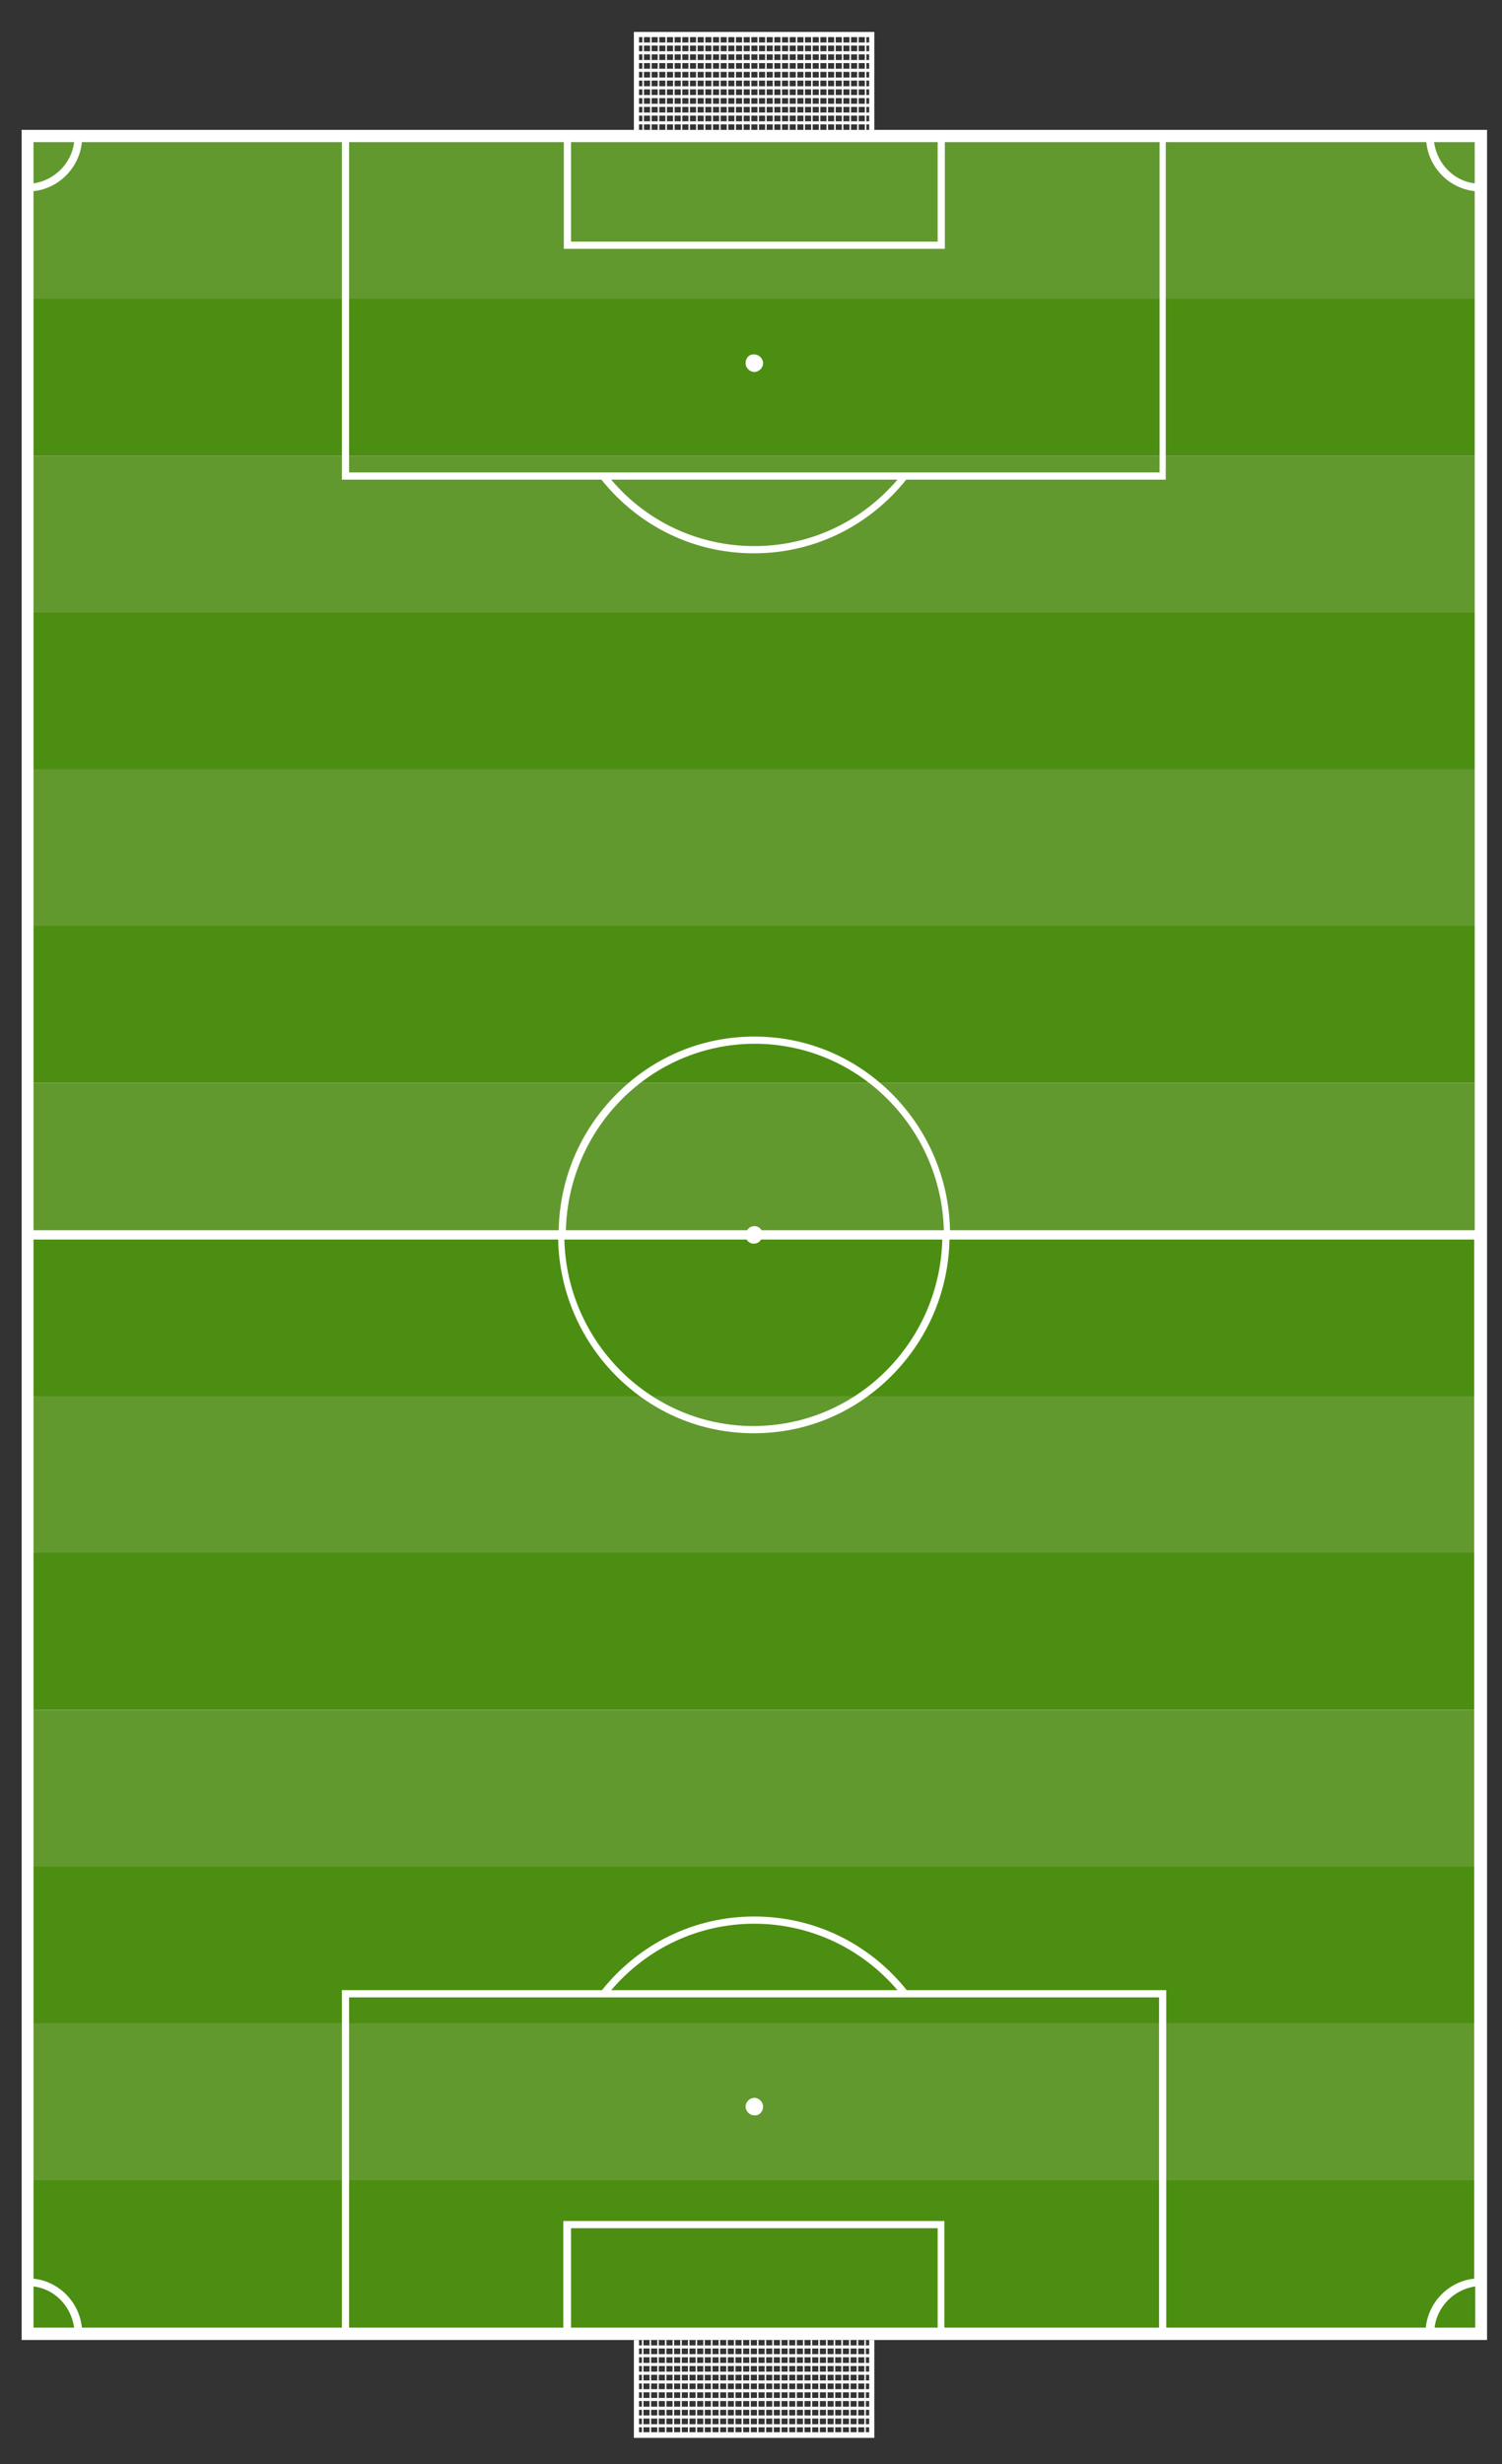 <?xml version="1.0" encoding="utf-8"?>
<!-- Generator: Adobe Illustrator 25.0.0, SVG Export Plug-In . SVG Version: 6.00 Build 0)  -->
<svg version="1.1" xmlns="http://www.w3.org/2000/svg" xmlns:xlink="http://www.w3.org/1999/xlink" x="0px" y="0px"
	 viewBox="0 0 291.7 478.3" style="enable-background:new 0 0 291.7 478.3;" xml:space="preserve">
<rect x="0" y="0" width="291.7" height="478.3" fill="#333333" stroke="none"/>
<style type="text/css">
	.st0{fill:#F2F2F2;}
	.st1{fill:#62992E;}
	.st2{fill:#4C8E11;}
	.st3{fill:none;}
	.st4{fill:#FFFFFF;}
	.st5{clip-path:url(#SVGID_2_);}
	.st6{clip-path:url(#SVGID_4_);}
</style>
<g id="DESIGNED_BY_FREEPIK">
</g>
<g id="BACKGROUND">
</g>
<g id="OBJECTS">
	<g>
		<g>
			
				<rect x="-66.5" y="100.6" transform="matrix(-1.836970e-16 1 -1 -1.836970e-16 387.074 94.148)" class="st0" width="426" height="280"/>
			<rect x="6.5" y="27.6" class="st1" width="280" height="30.5"/>
			<rect x="6.5" y="58" class="st2" width="280" height="30.5"/>
			<rect x="6.5" y="88.5" class="st1" width="280" height="30.5"/>
			<rect x="6.5" y="118.9" class="st2" width="280" height="30.5"/>
			<rect x="6.5" y="149.3" class="st1" width="280" height="30.5"/>
			<rect x="6.5" y="179.7" class="st2" width="280" height="30.5"/>
			<rect x="6.5" y="210.2" class="st1" width="280" height="30.5"/>
			<rect x="6.5" y="240.6" class="st2" width="280" height="30.5"/>
			<rect x="6.5" y="271" class="st1" width="280" height="30.5"/>
			<rect x="6.5" y="301.4" class="st2" width="280" height="30.5"/>
			<rect x="6.5" y="331.9" class="st1" width="280" height="30.5"/>
			<rect x="6.5" y="362.3" class="st2" width="280" height="30.5"/>
			<rect x="6.5" y="392.7" class="st1" width="280" height="30.5"/>
			<rect x="6.5" y="423.2" class="st2" width="280" height="30.5"/>
			<path class="st3" d="M15.4,453.6c-4.9,0-8.9-4-8.9-9V36.6c0-5,4-9,8.9-9h262.1c4.9,0,8.9,4,8.9,9v408.1c0,5-4,9-8.9,9H15.4z"/>
		</g>
		<g>
			<g>
				<path class="st4" d="M148.2,408.9c0-0.9-0.8-1.7-1.7-1.7c-0.9,0-1.7,0.8-1.7,1.7c0,0.9,0.8,1.7,1.7,1.7
					C147.4,410.7,148.2,409.9,148.2,408.9z"/>
				<path class="st4" d="M144.8,70.5c0,0.9,0.8,1.7,1.7,1.7c0.9,0,1.7-0.8,1.7-1.7c0-0.9-0.8-1.7-1.7-1.7
					C145.5,68.7,144.8,69.5,144.8,70.5z"/>
				<path class="st4" d="M288.8,454.2v-429H4.2v429H288.8z M145,240.6c0.3,0.5,0.8,0.8,1.4,0.8c0.6,0,1.1-0.3,1.4-0.8h35.2
					c-0.5,20-16.7,36.2-36.7,36.2c-19.9,0-36.2-16.2-36.7-36.2H145z M286.4,27.6v8c-4.1-0.5-7.3-3.8-7.9-8H286.4z M182.1,27.6v19.3
					h-71.2V27.6H182.1z M109.5,27.6v20.7h74V27.6h41.7v64.1H67.8V27.6H109.5z M6.5,27.6h7.9c-0.5,4.1-3.8,7.4-7.9,8V27.6z
					 M147.9,238.8c-0.3-0.5-0.8-0.8-1.4-0.8c-0.6,0-1.1,0.3-1.4,0.8h-35.2c0.5-20,16.7-36.2,36.7-36.2c19.9,0,36.2,16.2,36.7,36.2
					H147.9z M184.5,238.8c-0.2-9.9-4.2-19.3-11.1-26.3c-7.2-7.3-16.7-11.3-26.9-11.3c-10.2,0-19.7,4-26.9,11.3
					c-7,7.1-10.9,16.4-11.1,26.3H6.5V37.1c4.9-0.5,8.9-4.5,9.4-9.5h50.5v65.5h50.4c7.3,9.1,18,14.3,29.6,14.3
					c11.6,0,22.3-5.2,29.6-14.3h50.4V27.6H277c0.5,5,4.5,9,9.4,9.5v201.7H184.5z M118.7,93.1h55.6c-7,8.2-17,12.9-27.8,12.9
					C135.7,106,125.6,101.3,118.7,93.1z M6.5,451.8v-8c4.1,0.5,7.3,3.8,7.9,8H6.5z M110.9,451.8v-19.3h71.2v19.3H110.9z
					 M183.4,451.8v-20.7h-74v20.7H67.8v-64.1h157.3v64.1H183.4z M226.5,451.8v-65.5h-50.4c-7.3-9.1-18-14.3-29.6-14.3
					c-11.6,0-22.3,5.2-29.6,14.3H66.4v65.5H15.9c-0.5-5-4.5-9-9.4-9.5V240.6h101.9c0.2,9.9,4.2,19.3,11.1,26.3
					c7.2,7.3,16.7,11.3,26.9,11.3c10.2,0,19.7-4,26.9-11.3c7-7.1,10.9-16.4,11.1-26.3h101.9v201.7c-4.9,0.5-8.9,4.5-9.4,9.5H226.5z
					 M174.3,386.3h-55.6c7-8.2,17-12.9,27.8-12.9C157.2,373.4,167.3,378.1,174.3,386.3z M278.6,451.8c0.5-4.1,3.8-7.4,7.9-8v8H278.6
					z"/>
			</g>
			<g>
				<defs>
					
						<rect id="SVGID_1_" x="136" y="-13.7" transform="matrix(-1.836970e-16 1 -1 -1.836970e-16 161.224 -131.702)" width="20.9" height="56.9"/>
				</defs>
				<clipPath id="SVGID_2_">
					<use xlink:href="#SVGID_1_"  style="overflow:visible;"/>
				</clipPath>
				<g class="st5">
					<path class="st4" d="M169.8,6.2h-46.7v23.9h46.7V6.2z M124.1,29.1V7.2h44.7v21.9H124.1z"/>
					<g>
						
							<rect x="156.8" y="18" transform="matrix(-1.836970e-16 1 -1 -1.836970e-16 186.256 -149.869)" class="st4" width="22.6" height="0.3"/>
						
							<rect x="155.3" y="18" transform="matrix(-1.836970e-16 1 -1 -1.836970e-16 184.766 -148.38)" class="st4" width="22.6" height="0.3"/>
						
							<rect x="153.8" y="18" transform="matrix(-1.836970e-16 1 -1 -1.836970e-16 183.277 -146.89)" class="st4" width="22.6" height="0.3"/>
						
							<rect x="152.3" y="18" transform="matrix(-1.836970e-16 1 -1 -1.836970e-16 181.787 -145.4)" class="st4" width="22.6" height="0.3"/>
						
							<rect x="150.8" y="18" transform="matrix(-1.836970e-16 1 -1 -1.836970e-16 180.297 -143.911)" class="st4" width="22.6" height="0.3"/>
						
							<rect x="149.3" y="18" transform="matrix(-1.836970e-16 1 -1 -1.836970e-16 178.808 -142.421)" class="st4" width="22.6" height="0.3"/>
						
							<rect x="147.8" y="18" transform="matrix(-1.836970e-16 1 -1 -1.836970e-16 177.318 -140.931)" class="st4" width="22.6" height="0.3"/>
						
							<rect x="146.3" y="18" transform="matrix(-1.836970e-16 1 -1 -1.836970e-16 175.828 -139.442)" class="st4" width="22.6" height="0.3"/>
						
							<rect x="144.8" y="18" transform="matrix(-1.836970e-16 1 -1 -1.836970e-16 174.339 -137.952)" class="st4" width="22.6" height="0.3"/>
						
							<rect x="143.3" y="18" transform="matrix(-1.836970e-16 1 -1 -1.836970e-16 172.849 -136.463)" class="st4" width="22.6" height="0.3"/>
						
							<rect x="141.9" y="18" transform="matrix(-1.836970e-16 1 -1 -1.836970e-16 171.359 -134.973)" class="st4" width="22.6" height="0.3"/>
						
							<rect x="140.4" y="18" transform="matrix(-1.836970e-16 1 -1 -1.836970e-16 169.87 -133.483)" class="st4" width="22.6" height="0.3"/>
						
							<rect x="138.9" y="18" transform="matrix(-1.836970e-16 1 -1 -1.836970e-16 168.38 -131.994)" class="st4" width="22.6" height="0.3"/>
						
							<rect x="137.4" y="18" transform="matrix(-1.836970e-16 1 -1 -1.836970e-16 166.891 -130.504)" class="st4" width="22.6" height="0.3"/>
						
							<rect x="135.9" y="18" transform="matrix(-1.836970e-16 1 -1 -1.836970e-16 165.401 -129.014)" class="st4" width="22.6" height="0.3"/>
						
							<rect x="134.4" y="18" transform="matrix(-1.836970e-16 1 -1 -1.836970e-16 163.911 -127.525)" class="st4" width="22.6" height="0.3"/>
						
							<rect x="132.9" y="18" transform="matrix(-1.836970e-16 1 -1 -1.836970e-16 162.422 -126.035)" class="st4" width="22.6" height="0.3"/>
						
							<rect x="131.4" y="18" transform="matrix(-1.836970e-16 1 -1 -1.836970e-16 160.932 -124.545)" class="st4" width="22.6" height="0.3"/>
						
							<rect x="129.9" y="18" transform="matrix(-1.836970e-16 1 -1 -1.836970e-16 159.442 -123.056)" class="st4" width="22.6" height="0.3"/>
						
							<rect x="128.4" y="18" transform="matrix(-1.836970e-16 1 -1 -1.836970e-16 157.953 -121.566)" class="st4" width="22.6" height="0.3"/>
						
							<rect x="127" y="18" transform="matrix(-1.836970e-16 1 -1 -1.836970e-16 156.463 -120.076)" class="st4" width="22.6" height="0.3"/>
						
							<rect x="125.5" y="18" transform="matrix(-1.836970e-16 1 -1 -1.836970e-16 154.974 -118.587)" class="st4" width="22.6" height="0.3"/>
						
							<rect x="124" y="18" transform="matrix(-1.836970e-16 1 -1 -1.836970e-16 153.484 -117.097)" class="st4" width="22.6" height="0.3"/>
						
							<rect x="122.5" y="18" transform="matrix(-1.836970e-16 1 -1 -1.836970e-16 151.994 -115.608)" class="st4" width="22.6" height="0.3"/>
						
							<rect x="121" y="18" transform="matrix(-1.836970e-16 1 -1 -1.836970e-16 150.505 -114.118)" class="st4" width="22.6" height="0.3"/>
						
							<rect x="119.5" y="18" transform="matrix(-1.836970e-16 1 -1 -1.836970e-16 149.015 -112.628)" class="st4" width="22.6" height="0.3"/>
						
							<rect x="118" y="18" transform="matrix(-1.836970e-16 1 -1 -1.836970e-16 147.525 -111.139)" class="st4" width="22.6" height="0.3"/>
						
							<rect x="116.5" y="18" transform="matrix(-1.836970e-16 1 -1 -1.836970e-16 146.036 -109.649)" class="st4" width="22.6" height="0.3"/>
						
							<rect x="115" y="18" transform="matrix(-1.836970e-16 1 -1 -1.836970e-16 144.546 -108.159)" class="st4" width="22.6" height="0.3"/>
						
							<rect x="113.6" y="18" transform="matrix(-1.836970e-16 1 -1 -1.836970e-16 143.056 -106.67)" class="st4" width="22.6" height="0.3"/>
					</g>
					
						<rect x="146.2" y="-14.4" transform="matrix(-1.836970e-16 1 -1 -1.836970e-16 154.973 -137.952)" class="st4" width="0.6" height="45.7"/>
					
						<rect x="146.2" y="-12.7" transform="matrix(-1.836970e-16 1 -1 -1.836970e-16 156.673 -136.252)" class="st4" width="0.6" height="45.7"/>
					
						<rect x="146.2" y="-11" transform="matrix(-1.836970e-16 1 -1 -1.836970e-16 158.372 -134.553)" class="st4" width="0.6" height="45.7"/>
					
						<rect x="146.2" y="-9.3" transform="matrix(-1.836970e-16 1 -1 -1.836970e-16 160.072 -132.854)" class="st4" width="0.6" height="45.7"/>
					
						<rect x="146.2" y="-7.6" transform="matrix(-1.836970e-16 1 -1 -1.836970e-16 161.771 -131.154)" class="st4" width="0.6" height="45.7"/>
					
						<rect x="146.2" y="-5.9" transform="matrix(-1.836970e-16 1 -1 -1.836970e-16 163.471 -129.455)" class="st4" width="0.6" height="45.7"/>
					
						<rect x="146.2" y="-4.2" transform="matrix(-1.836970e-16 1 -1 -1.836970e-16 165.17 -127.755)" class="st4" width="0.6" height="45.7"/>
					
						<rect x="146.2" y="-2.5" transform="matrix(-1.836970e-16 1 -1 -1.836970e-16 166.869 -126.056)" class="st4" width="0.6" height="45.7"/>
					
						<rect x="146.2" y="-0.8" transform="matrix(-1.836970e-16 1 -1 -1.836970e-16 168.569 -124.357)" class="st4" width="0.6" height="45.7"/>
					
						<rect x="146.2" y="0.9" transform="matrix(-1.836970e-16 1 -1 -1.836970e-16 170.268 -122.657)" class="st4" width="0.6" height="45.7"/>
					
						<rect x="146.2" y="2.6" transform="matrix(-1.836970e-16 1 -1 -1.836970e-16 171.968 -120.958)" class="st4" width="0.6" height="45.7"/>
					
						<rect x="146.2" y="4.3" transform="matrix(-1.836970e-16 1 -1 -1.836970e-16 173.667 -119.258)" class="st4" width="0.6" height="45.7"/>
				</g>
			</g>
			<g>
				<defs>
					
						<rect id="SVGID_3_" x="136" y="436.2" transform="matrix(6.123234e-17 -1 1 6.123234e-17 -318.171 611.097)" width="20.9" height="56.9"/>
				</defs>
				<clipPath id="SVGID_4_">
					<use xlink:href="#SVGID_3_"  style="overflow:visible;"/>
				</clipPath>
				<g class="st6">
					<path class="st4" d="M123.1,473.2h46.7v-23.9h-46.7V473.2z M168.8,450.2v21.9h-44.7v-21.9H168.8z"/>
					<g>
						
							<rect x="113.6" y="461" transform="matrix(6.123234e-17 -1 1 6.123234e-17 -336.339 586.065)" class="st4" width="22.6" height="0.3"/>
						
							<rect x="115" y="461" transform="matrix(6.123234e-17 -1 1 6.123234e-17 -334.849 587.554)" class="st4" width="22.6" height="0.3"/>
						
							<rect x="116.5" y="461" transform="matrix(6.123234e-17 -1 1 6.123234e-17 -333.359 589.044)" class="st4" width="22.6" height="0.3"/>
						
							<rect x="118" y="461" transform="matrix(6.123234e-17 -1 1 6.123234e-17 -331.87 590.534)" class="st4" width="22.6" height="0.3"/>
						
							<rect x="119.5" y="461" transform="matrix(6.123234e-17 -1 1 6.123234e-17 -330.38 592.023)" class="st4" width="22.6" height="0.3"/>
						
							<rect x="121" y="461" transform="matrix(6.123234e-17 -1 1 6.123234e-17 -328.89 593.513)" class="st4" width="22.6" height="0.3"/>
						
							<rect x="122.5" y="461" transform="matrix(6.123234e-17 -1 1 6.123234e-17 -327.401 595.003)" class="st4" width="22.6" height="0.3"/>
						
							<rect x="124" y="461" transform="matrix(6.123234e-17 -1 1 6.123234e-17 -325.911 596.492)" class="st4" width="22.6" height="0.3"/>
						
							<rect x="125.5" y="461" transform="matrix(6.123234e-17 -1 1 6.123234e-17 -324.421 597.982)" class="st4" width="22.6" height="0.3"/>
						
							<rect x="127" y="461" transform="matrix(6.123234e-17 -1 1 6.123234e-17 -322.932 599.472)" class="st4" width="22.6" height="0.3"/>
						
							<rect x="128.4" y="461" transform="matrix(6.123234e-17 -1 1 6.123234e-17 -321.442 600.961)" class="st4" width="22.6" height="0.3"/>
						
							<rect x="129.9" y="461" transform="matrix(6.123234e-17 -1 1 6.123234e-17 -319.953 602.451)" class="st4" width="22.6" height="0.3"/>
						
							<rect x="131.4" y="461" transform="matrix(6.123234e-17 -1 1 6.123234e-17 -318.463 603.94)" class="st4" width="22.6" height="0.3"/>
						
							<rect x="132.9" y="461" transform="matrix(6.123234e-17 -1 1 6.123234e-17 -316.973 605.43)" class="st4" width="22.6" height="0.3"/>
						
							<rect x="134.4" y="461" transform="matrix(6.123234e-17 -1 1 6.123234e-17 -315.484 606.92)" class="st4" width="22.6" height="0.3"/>
						
							<rect x="135.9" y="461" transform="matrix(6.123234e-17 -1 1 6.123234e-17 -313.994 608.409)" class="st4" width="22.6" height="0.3"/>
						
							<rect x="137.4" y="461" transform="matrix(6.123234e-17 -1 1 6.123234e-17 -312.505 609.899)" class="st4" width="22.6" height="0.3"/>
						
							<rect x="138.9" y="461" transform="matrix(6.123234e-17 -1 1 6.123234e-17 -311.015 611.389)" class="st4" width="22.6" height="0.3"/>
						
							<rect x="140.4" y="461" transform="matrix(6.123234e-17 -1 1 6.123234e-17 -309.525 612.878)" class="st4" width="22.6" height="0.3"/>
						
							<rect x="141.9" y="461" transform="matrix(6.123234e-17 -1 1 6.123234e-17 -308.036 614.368)" class="st4" width="22.6" height="0.3"/>
						
							<rect x="143.3" y="461" transform="matrix(6.123234e-17 -1 1 6.123234e-17 -306.546 615.857)" class="st4" width="22.6" height="0.3"/>
						
							<rect x="144.8" y="461" transform="matrix(6.123234e-17 -1 1 6.123234e-17 -305.056 617.347)" class="st4" width="22.6" height="0.3"/>
						
							<rect x="146.3" y="461" transform="matrix(6.123234e-17 -1 1 6.123234e-17 -303.567 618.837)" class="st4" width="22.6" height="0.3"/>
						
							<rect x="147.8" y="461" transform="matrix(6.123234e-17 -1 1 6.123234e-17 -302.077 620.327)" class="st4" width="22.6" height="0.3"/>
						
							<rect x="149.3" y="461" transform="matrix(6.123234e-17 -1 1 6.123234e-17 -300.587 621.816)" class="st4" width="22.6" height="0.3"/>
						
							<rect x="150.8" y="461" transform="matrix(6.123234e-17 -1 1 6.123234e-17 -299.098 623.306)" class="st4" width="22.6" height="0.3"/>
						
							<rect x="152.3" y="461" transform="matrix(6.123234e-17 -1 1 6.123234e-17 -297.608 624.795)" class="st4" width="22.6" height="0.3"/>
						
							<rect x="153.8" y="461" transform="matrix(6.123234e-17 -1 1 6.123234e-17 -296.118 626.285)" class="st4" width="22.6" height="0.3"/>
						
							<rect x="155.3" y="461" transform="matrix(6.123234e-17 -1 1 6.123234e-17 -294.629 627.775)" class="st4" width="22.6" height="0.3"/>
						
							<rect x="156.8" y="461" transform="matrix(6.123234e-17 -1 1 6.123234e-17 -293.139 629.264)" class="st4" width="22.6" height="0.3"/>
					</g>
					
						<rect x="146.2" y="448" transform="matrix(6.123234e-17 -1 1 6.123234e-17 -324.421 617.347)" class="st4" width="0.6" height="45.7"/>
					
						<rect x="146.2" y="446.3" transform="matrix(6.123234e-17 -1 1 6.123234e-17 -322.722 615.648)" class="st4" width="0.6" height="45.7"/>
					
						<rect x="146.2" y="444.6" transform="matrix(6.123234e-17 -1 1 6.123234e-17 -321.023 613.948)" class="st4" width="0.6" height="45.7"/>
					
						<rect x="146.2" y="442.9" transform="matrix(6.123234e-17 -1 1 6.123234e-17 -319.323 612.249)" class="st4" width="0.6" height="45.7"/>
					
						<rect x="146.2" y="441.2" transform="matrix(6.123234e-17 -1 1 6.123234e-17 -317.624 610.55)" class="st4" width="0.6" height="45.7"/>
					
						<rect x="146.2" y="439.5" transform="matrix(6.123234e-17 -1 1 6.123234e-17 -315.924 608.85)" class="st4" width="0.6" height="45.7"/>
					
						<rect x="146.2" y="437.8" transform="matrix(6.123234e-17 -1 1 6.123234e-17 -314.225 607.151)" class="st4" width="0.6" height="45.7"/>
					
						<rect x="146.2" y="436.1" transform="matrix(6.123234e-17 -1 1 6.123234e-17 -312.526 605.451)" class="st4" width="0.6" height="45.7"/>
					
						<rect x="146.2" y="434.4" transform="matrix(6.123234e-17 -1 1 6.123234e-17 -310.826 603.752)" class="st4" width="0.6" height="45.7"/>
					
						<rect x="146.2" y="432.7" transform="matrix(6.123234e-17 -1 1 6.123234e-17 -309.127 602.052)" class="st4" width="0.6" height="45.7"/>
					
						<rect x="146.2" y="431" transform="matrix(6.123234e-17 -1 1 6.123234e-17 -307.427 600.353)" class="st4" width="0.6" height="45.7"/>
					
						<rect x="146.2" y="429.3" transform="matrix(6.123234e-17 -1 1 6.123234e-17 -305.728 598.654)" class="st4" width="0.6" height="45.7"/>
				</g>
			</g>
		</g>
	</g>
</g>
</svg>
